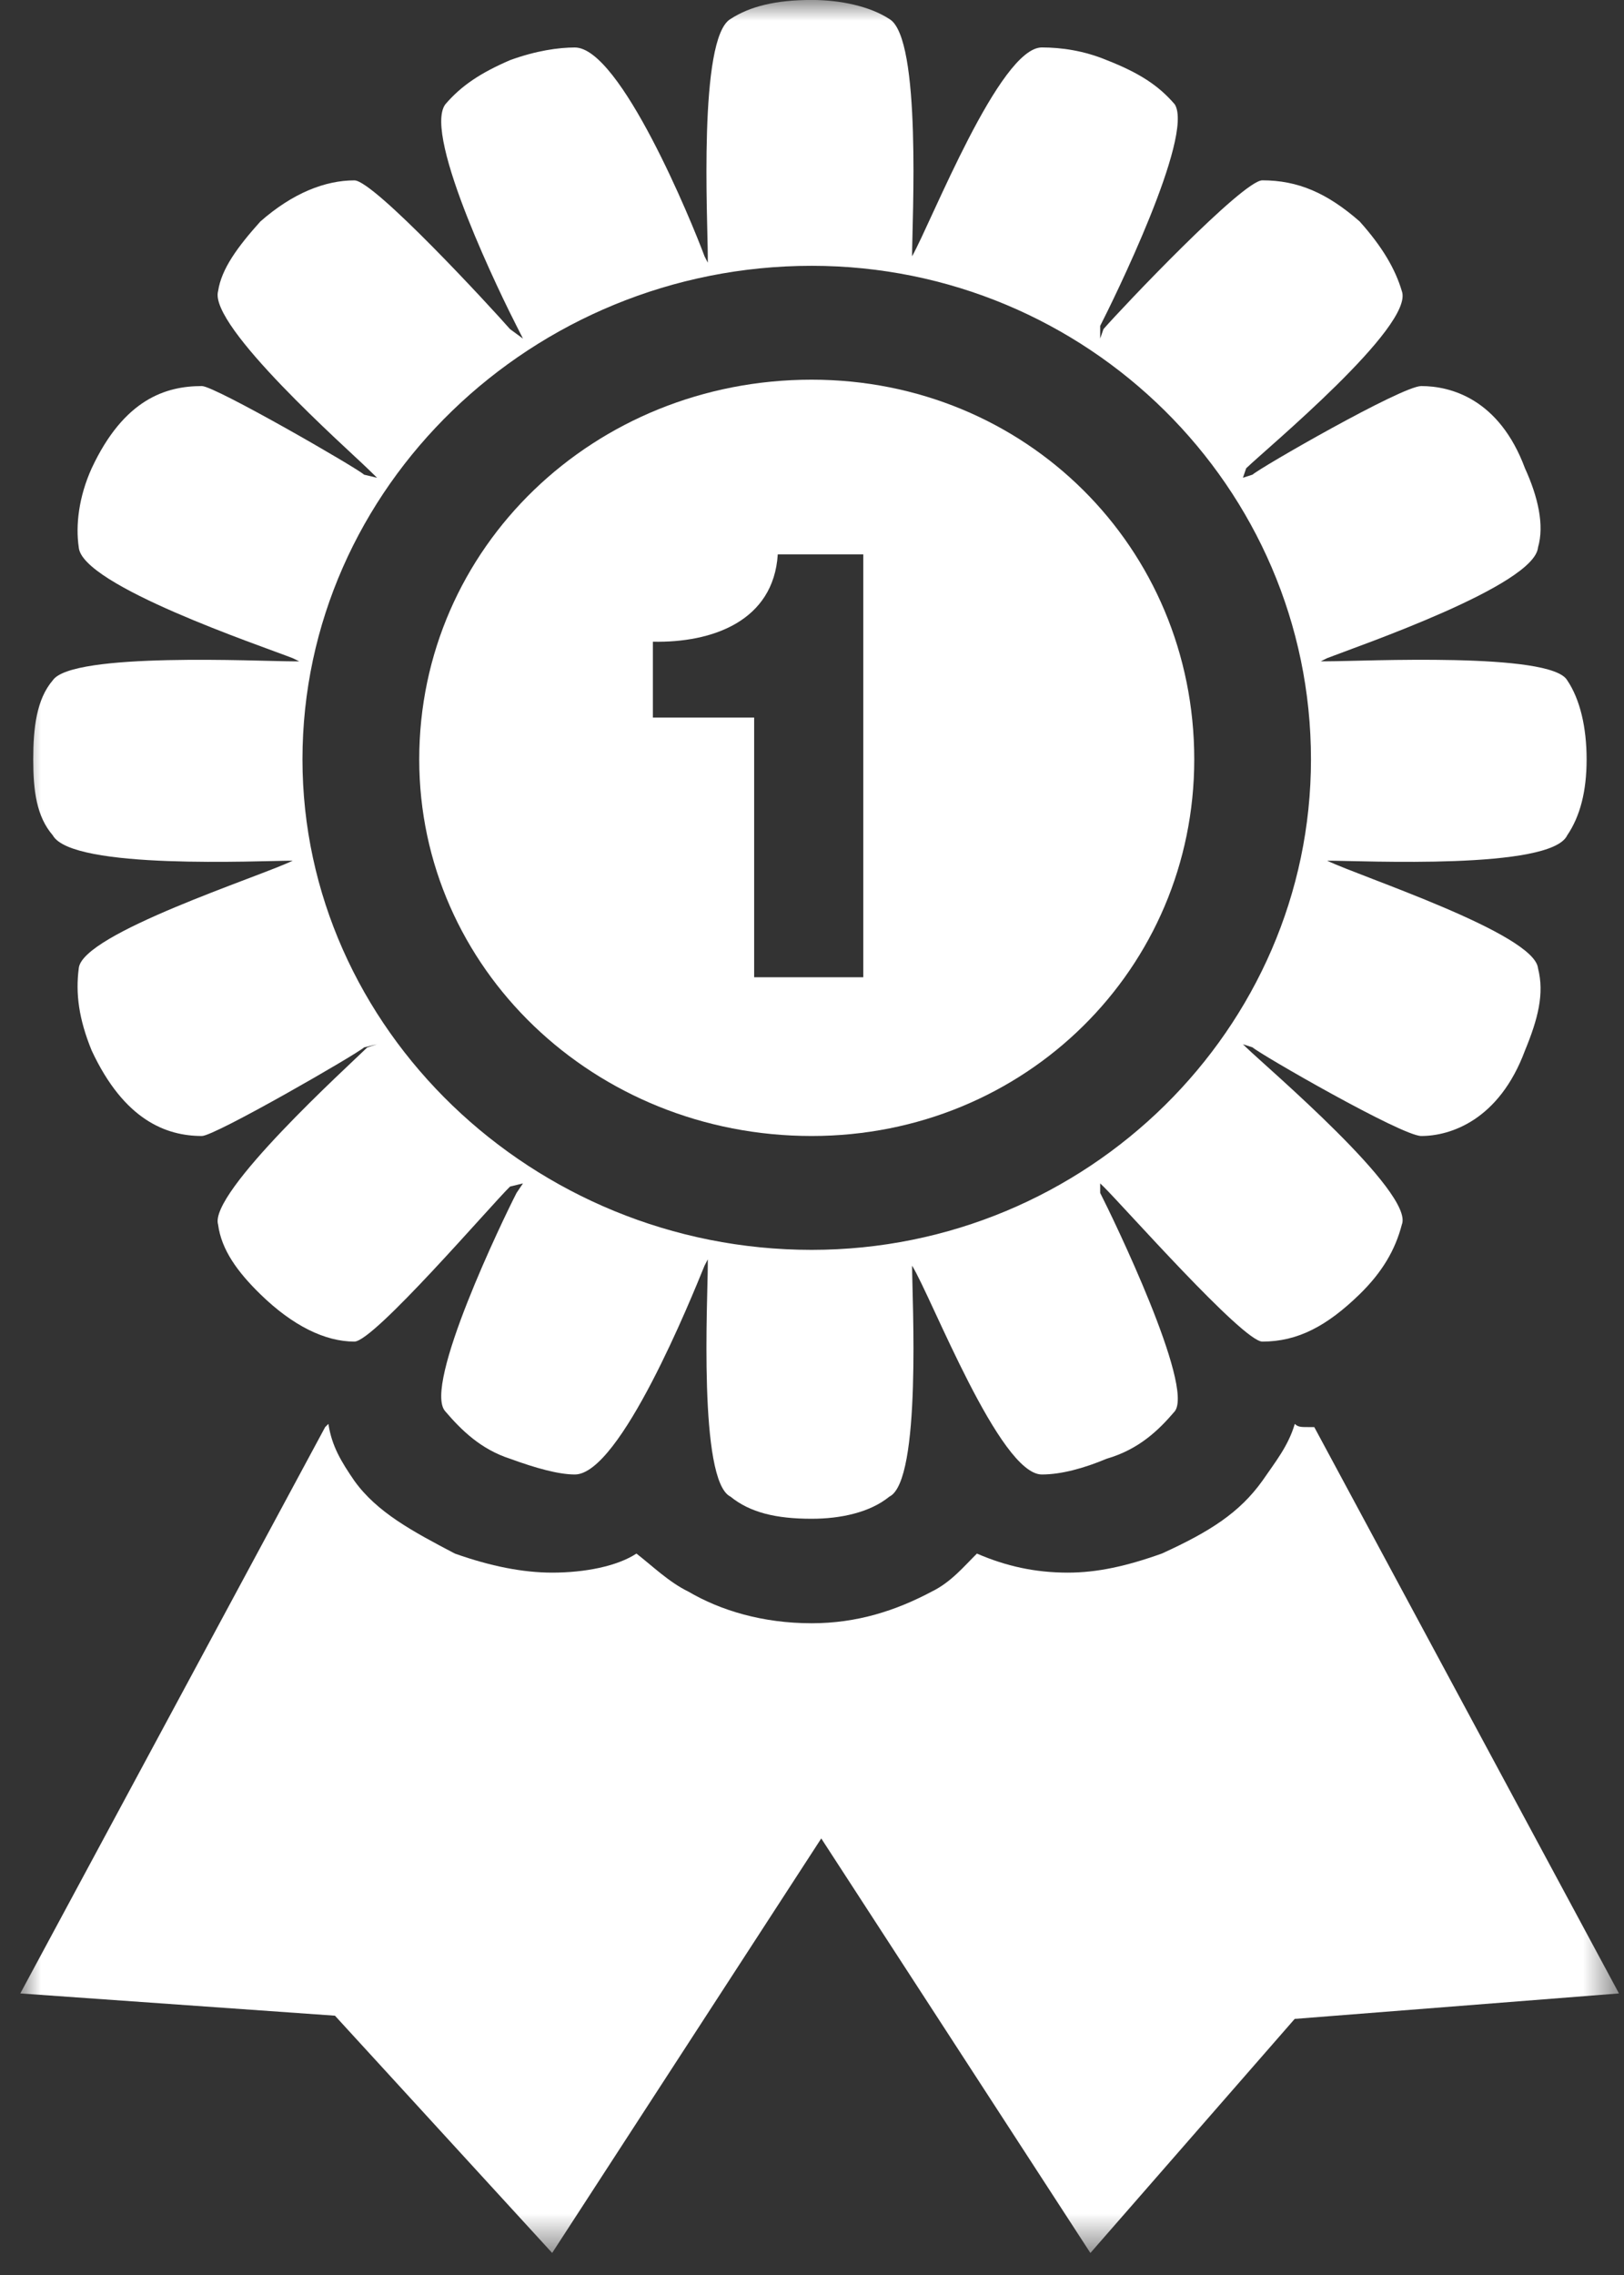 <?xml version="1.0" encoding="UTF-8" standalone="no"?>
<svg width="40px" height="56px" viewBox="0 0 40 56" version="1.1" xmlns="http://www.w3.org/2000/svg" xmlns:xlink="http://www.w3.org/1999/xlink" xmlns:sketch="http://www.bohemiancoding.com/sketch/ns">
    <rect x="0" y="0" width="40" height="56" fill="#333333" stroke="none"/>
    <!-- Generator: Sketch 3.2.2 (9983) - http://www.bohemiancoding.com/sketch -->
    <title>IconLeader</title>
    <desc>Created with Sketch.</desc>
    <defs>
        <path id="path-1" d="M0,-0.001 L39.376,-0.001 L39.376,55.458 L0,55.458"></path>
    </defs>
    <g id="Contents" stroke="none" stroke-width="1" fill="none" fill-rule="evenodd" sketch:type="MSPage">
        <g id="StyleGuide" sketch:type="MSArtboardGroup" transform="translate(-711, -5540)">
            <g id="IconLeader" sketch:type="MSLayerGroup" transform="translate(711.5, 5540)">
                <mask id="mask-2" sketch:name="Clip 2" fill="white">
                    <use xlink:href="#path-1"></use>
                </mask>
                <g id="Clip-2"></g>
                <path d="M19.491,6.543 C26.28,6.543 31.79,11.995 31.79,18.693 C31.79,25.314 26.28,30.766 19.491,30.766 C12.621,30.766 6.95,25.314 6.95,18.693 C6.95,11.995 12.62,6.543 19.491,6.543 M6.709,21.186 C5.913,21.576 1.518,22.978 1.44,23.835 C1.359,24.457 1.44,25.081 1.758,25.859 C2.558,27.573 3.596,27.963 4.473,27.963 C4.794,27.963 8.306,25.937 8.467,25.782 L8.788,25.704 L8.547,25.782 C8.069,26.249 4.634,29.364 4.872,30.144 C4.953,30.766 5.353,31.312 5.913,31.858 C6.71,32.636 7.509,33.024 8.229,33.024 C8.709,33.024 11.584,29.675 12.062,29.208 L12.381,29.13 L12.223,29.364 C11.902,29.987 9.906,34.115 10.466,34.739 C10.865,35.205 11.342,35.674 12.062,35.907 C12.702,36.141 13.261,36.295 13.659,36.295 C14.777,36.295 16.535,31.934 16.853,31.155 L16.933,31 L16.933,31.155 C16.933,31.934 16.696,36.452 17.492,36.84 C17.971,37.23 18.61,37.385 19.491,37.385 C20.207,37.385 20.927,37.23 21.406,36.84 C22.206,36.452 21.965,31.934 21.965,31.155 C22.447,31.934 24.121,36.295 25.161,36.295 C25.64,36.295 26.2,36.141 26.759,35.907 C27.556,35.674 28.037,35.206 28.436,34.739 C28.915,34.115 26.916,29.987 26.598,29.364 L26.598,29.13 L26.679,29.208 C27.157,29.675 30.114,33.024 30.592,33.024 C31.469,33.024 32.189,32.636 32.989,31.858 C33.548,31.312 33.866,30.766 34.028,30.144 C34.345,29.364 30.673,26.249 30.194,25.782 L30.114,25.704 L30.352,25.782 C30.513,25.937 34.028,27.963 34.506,27.963 C35.226,27.963 36.424,27.573 37.061,25.859 C37.382,25.081 37.542,24.457 37.382,23.835 C37.301,22.978 32.989,21.576 32.189,21.186 C33.068,21.186 37.699,21.419 38.101,20.562 C38.419,20.095 38.58,19.472 38.58,18.693 C38.58,17.914 38.419,17.214 38.101,16.745 C37.699,16.045 33.07,16.278 32.189,16.278 L32.032,16.278 L32.189,16.2 C32.989,15.89 37.301,14.409 37.382,13.474 C37.542,12.929 37.382,12.229 37.061,11.527 C36.424,9.814 35.227,9.503 34.506,9.503 C34.028,9.503 30.512,11.527 30.352,11.683 L30.114,11.76 L30.194,11.527 C30.673,11.06 34.345,8.022 34.028,7.165 C33.866,6.62 33.548,6.075 32.989,5.451 C32.189,4.751 31.469,4.439 30.592,4.439 C30.114,4.439 27.157,7.555 26.679,8.101 L26.598,8.334 L26.598,8.022 C26.916,7.399 28.915,3.349 28.436,2.57 C28.037,2.103 27.556,1.792 26.759,1.48 C26.2,1.247 25.64,1.168 25.161,1.168 C24.121,1.168 22.447,5.452 21.965,6.309 C21.965,5.451 22.206,0.935 21.406,0.468 C20.927,0.156 20.207,-0.001 19.491,-0.001 C18.61,-0.001 17.971,0.156 17.492,0.468 C16.696,0.935 16.933,5.452 16.933,6.309 L16.933,6.466 L16.853,6.309 C16.535,5.452 14.777,1.169 13.659,1.169 C13.261,1.169 12.702,1.247 12.062,1.481 C11.342,1.792 10.865,2.104 10.466,2.571 C9.906,3.35 11.902,7.399 12.223,8.023 L12.381,8.335 L12.062,8.101 C11.584,7.556 8.709,4.44 8.229,4.44 C7.509,4.44 6.709,4.752 5.913,5.452 C5.353,6.075 4.953,6.62 4.872,7.166 C4.633,8.023 8.069,11.06 8.547,11.527 L8.788,11.761 L8.467,11.684 C8.306,11.527 4.794,9.503 4.473,9.503 C3.596,9.503 2.558,9.815 1.758,11.527 C1.44,12.229 1.359,12.929 1.44,13.474 C1.518,14.41 5.913,15.89 6.709,16.201 L6.87,16.279 L6.709,16.279 C5.913,16.279 1.28,16.045 0.8,16.746 C0.399,17.214 0.319,17.914 0.319,18.693 C0.319,19.472 0.399,20.095 0.8,20.562 C1.28,21.419 5.913,21.186 6.709,21.186" id="Fill-1" fill="#FFFFFF" sketch:type="MSShapeGroup" mask="url(#mask-2)"></path>
                <path d="M19.491,27.963 C24.76,27.963 28.915,23.834 28.915,18.693 C28.915,13.474 24.76,9.346 19.491,9.346 C14.138,9.346 9.826,13.474 9.826,18.693 C9.826,23.834 14.138,27.963 19.491,27.963 Z M18.075,17.663 L18.075,24.055 L20.763,24.055 L20.763,13.646 L18.657,13.646 C18.553,15.289 17.044,15.826 15.581,15.796 L15.581,17.663 L18.075,17.663 Z" id="Fill-4" fill="#FFFFFF" sketch:type="MSShapeGroup" mask="url(#mask-2)"></path>
                <path d="M31.871,35.128 L31.71,35.128 C31.549,35.128 31.472,35.128 31.391,35.05 C31.231,35.595 30.912,35.985 30.592,36.452 C30.033,37.23 29.313,37.697 28.115,38.242 C27.238,38.555 26.518,38.711 25.802,38.711 C25.002,38.711 24.282,38.554 23.562,38.242 C23.244,38.555 22.926,38.945 22.448,39.178 C21.567,39.646 20.609,39.957 19.492,39.957 C18.292,39.957 17.255,39.647 16.455,39.178 C15.976,38.945 15.578,38.554 15.176,38.242 C14.697,38.555 13.901,38.711 13.101,38.711 C12.381,38.711 11.584,38.554 10.704,38.242 C9.665,37.697 8.788,37.23 8.229,36.452 C7.908,35.985 7.67,35.595 7.589,35.05 L7.509,35.128 L0,49.069 L7.75,49.617 L13.1,55.457 L19.728,45.254 L26.357,55.458 L31.389,49.696 L39.376,49.069 L31.871,35.128 Z" id="Fill-6" fill="#FFFFFF" sketch:type="MSShapeGroup" mask="url(#mask-2)"></path>
            </g>
        </g>
    </g>
</svg>